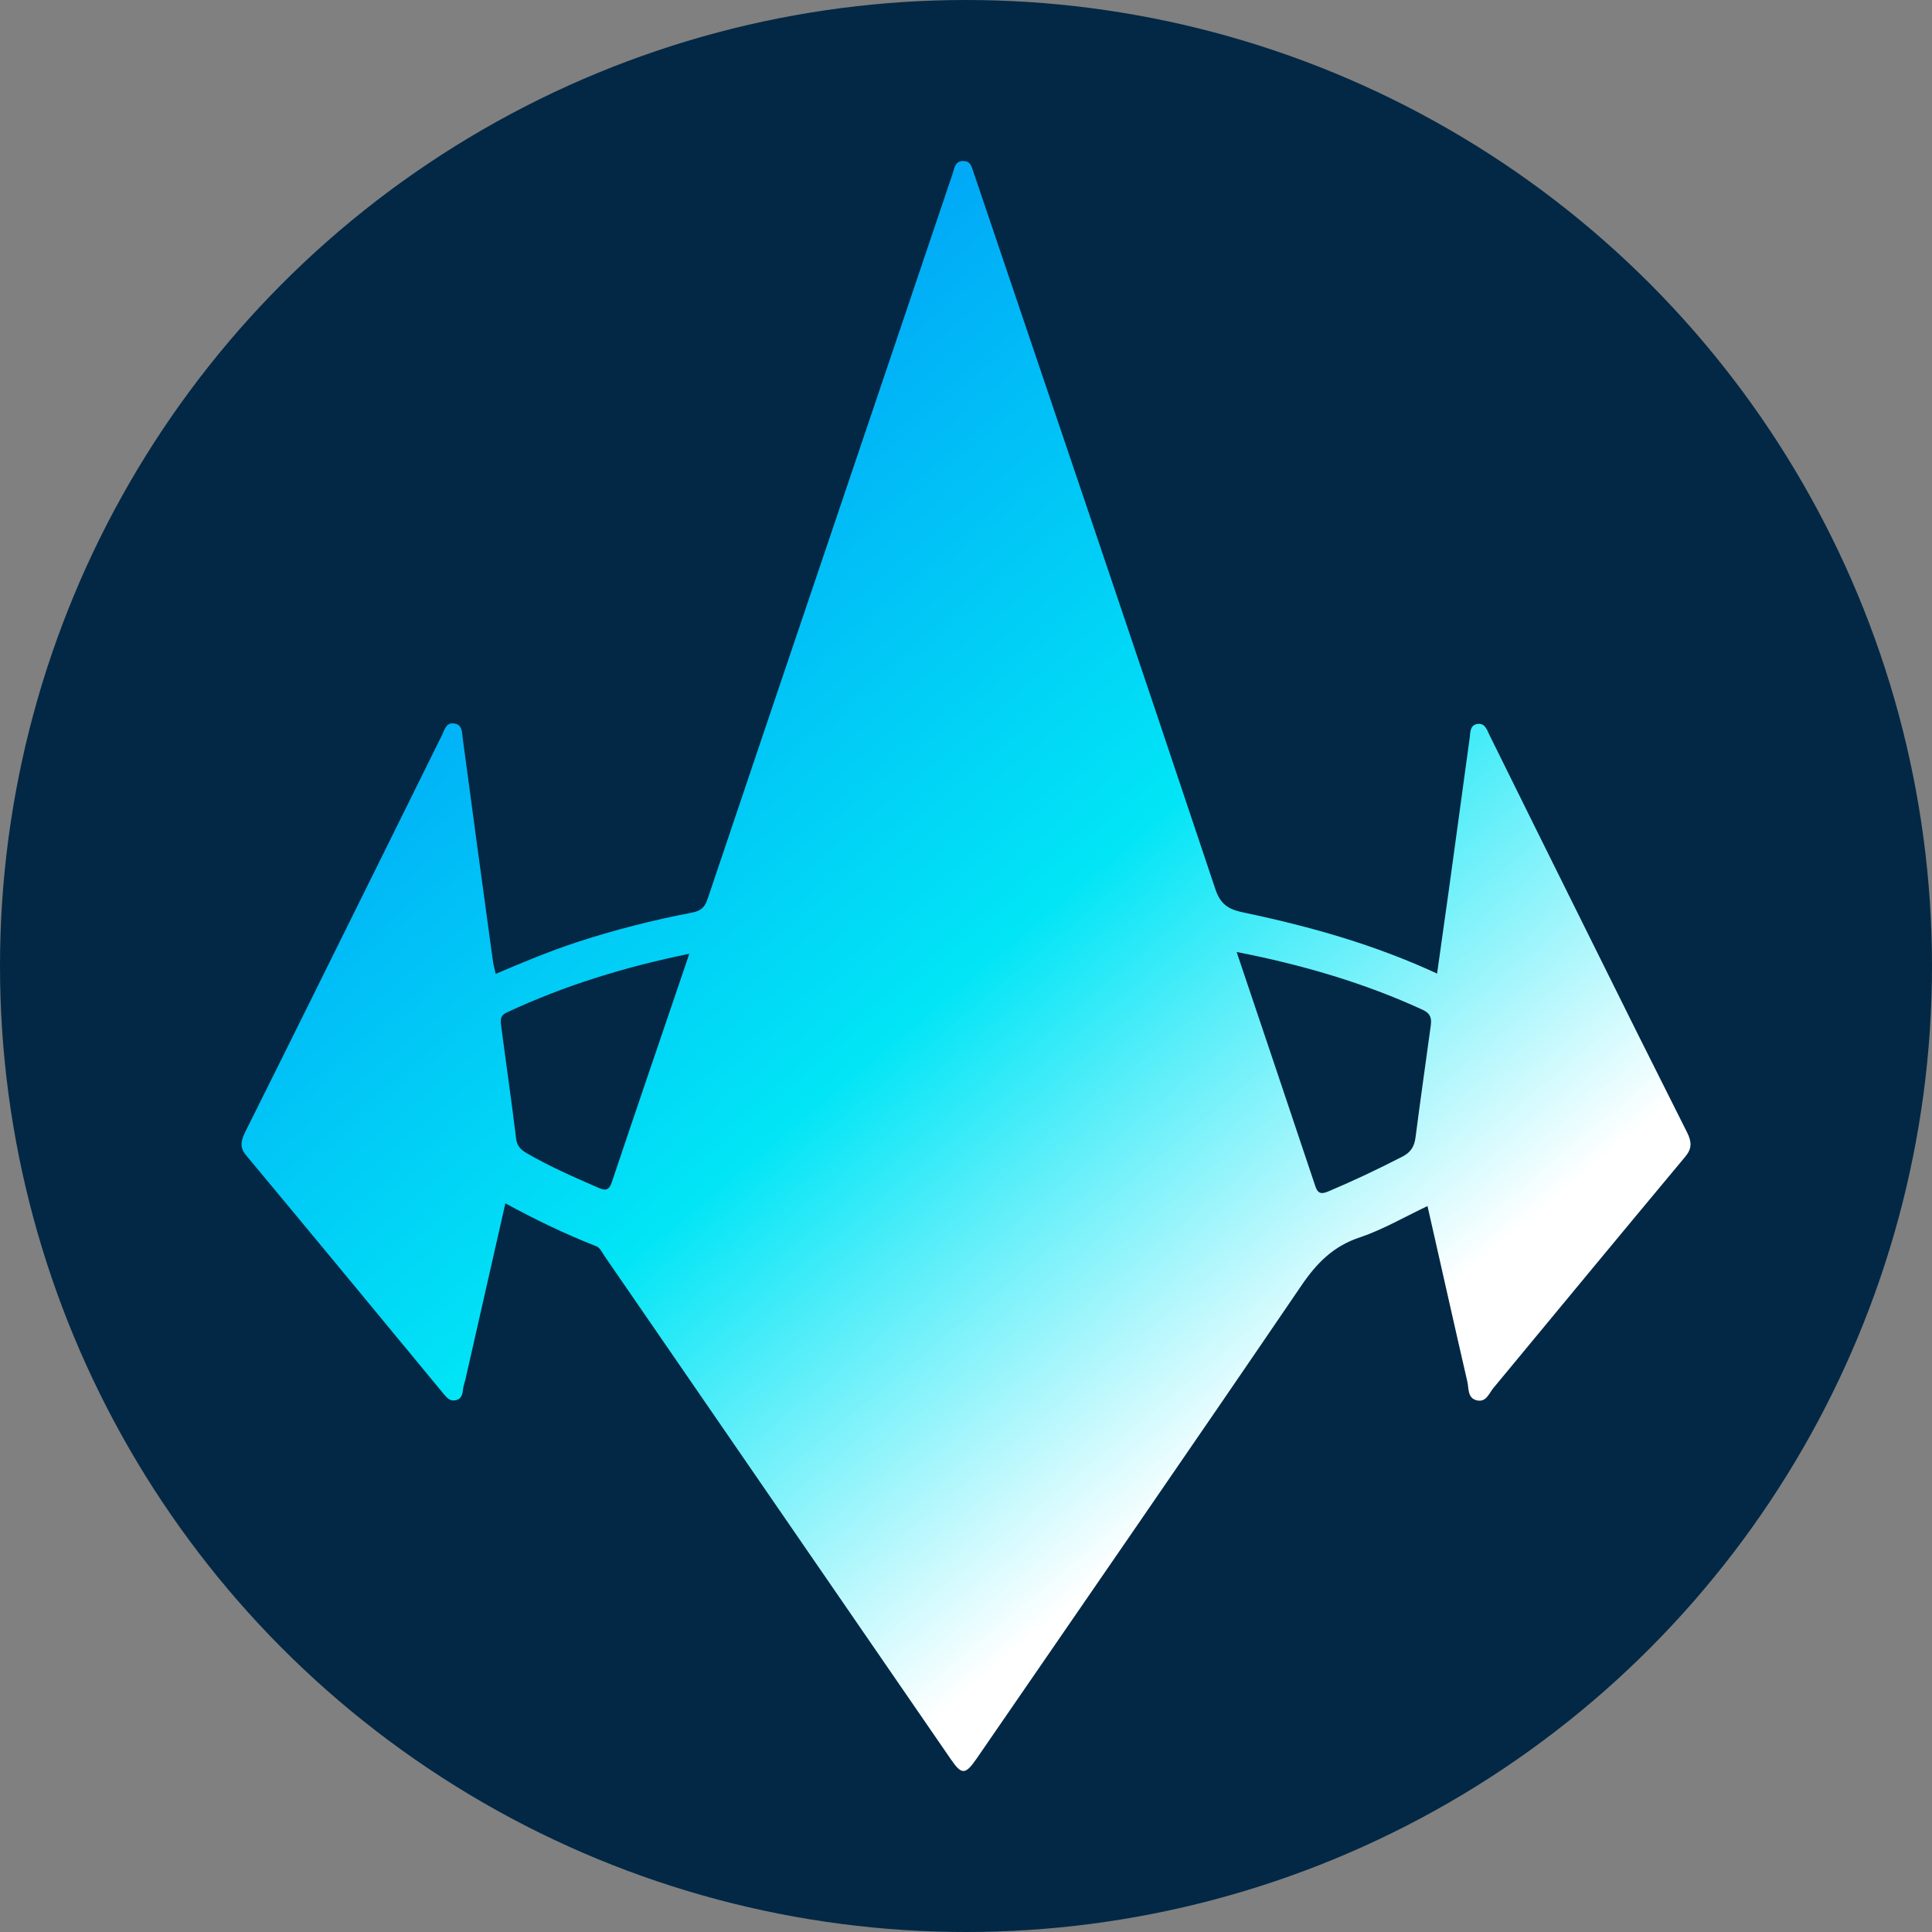 <svg width="24" height="24" viewBox="0 0 24 24" fill="none" xmlns="http://www.w3.org/2000/svg">
<rect x="0" y="0" width="24" height="24" fill="#808080" stroke="none"/>
<circle cx="12" cy="12" r="12" fill="#022845"/>
<path d="M17.852 12.094C17.904 11.729 17.953 11.382 18.001 11.035C18.087 10.408 18.172 9.785 18.258 9.159C18.265 9.091 18.262 9.013 18.347 8.994C18.444 8.976 18.47 9.062 18.5 9.125C18.902 9.938 19.304 10.752 19.709 11.565C20.122 12.4 20.539 13.236 20.96 14.072C21.016 14.187 21.019 14.269 20.934 14.37C20.137 15.325 19.345 16.284 18.552 17.242C18.496 17.309 18.462 17.425 18.343 17.395C18.228 17.366 18.247 17.246 18.228 17.164C18.061 16.44 17.901 15.72 17.733 14.982C17.45 15.116 17.182 15.273 16.896 15.37C16.564 15.478 16.356 15.691 16.166 15.97C14.83 17.933 13.479 19.887 12.132 21.846C11.99 22.051 11.946 22.051 11.808 21.849C10.375 19.768 8.946 17.69 7.513 15.608C7.483 15.564 7.454 15.5 7.409 15.482C7.026 15.332 6.653 15.153 6.278 14.948C6.11 15.687 5.946 16.41 5.783 17.13C5.771 17.179 5.753 17.227 5.749 17.276C5.742 17.336 5.723 17.384 5.656 17.395C5.593 17.407 5.556 17.369 5.518 17.324C4.7 16.332 3.877 15.336 3.054 14.348C2.969 14.243 2.999 14.161 3.047 14.06C3.643 12.867 4.234 11.669 4.826 10.475C5.049 10.028 5.269 9.576 5.492 9.129C5.522 9.065 5.544 8.972 5.641 8.987C5.745 9.002 5.738 9.095 5.749 9.177C5.872 10.102 5.998 11.027 6.125 11.953C6.132 11.994 6.144 12.039 6.158 12.098C6.49 11.956 6.813 11.822 7.148 11.71C7.625 11.553 8.109 11.43 8.596 11.337C8.715 11.315 8.76 11.262 8.793 11.158C9.285 9.696 9.78 8.233 10.275 6.771C10.796 5.234 11.313 3.697 11.834 2.157C11.856 2.09 11.864 2 11.964 2C12.065 2 12.072 2.082 12.098 2.153C13.1 5.115 14.108 8.081 15.098 11.046C15.169 11.259 15.288 11.304 15.474 11.341C16.285 11.512 17.078 11.736 17.852 12.094ZM15.362 11.826C15.694 12.814 16.017 13.769 16.337 14.728C16.363 14.81 16.397 14.844 16.494 14.803C16.806 14.672 17.111 14.527 17.417 14.37C17.521 14.318 17.569 14.247 17.584 14.131C17.644 13.665 17.711 13.199 17.774 12.736C17.785 12.646 17.77 12.591 17.677 12.546C16.948 12.21 16.181 11.986 15.362 11.826ZM8.563 11.848C7.759 12.012 7.007 12.244 6.292 12.579C6.196 12.624 6.222 12.699 6.229 12.77C6.289 13.229 6.356 13.687 6.412 14.15C6.423 14.243 6.479 14.288 6.549 14.329C6.832 14.493 7.134 14.624 7.431 14.754C7.517 14.791 7.565 14.795 7.602 14.68C7.915 13.747 8.235 12.814 8.563 11.848Z" fill="url(#paint0_linear_927_5760)"/>
<defs>
<linearGradient id="paint0_linear_927_5760" x1="8" y1="4" x2="18.028" y2="15.977" gradientUnits="userSpaceOnUse">
<stop stop-color="#01A1F7"/>
<stop offset="0.562" stop-color="#01E5F6"/>
<stop offset="1" stop-color="white"/>
</linearGradient>
</defs>
</svg>
